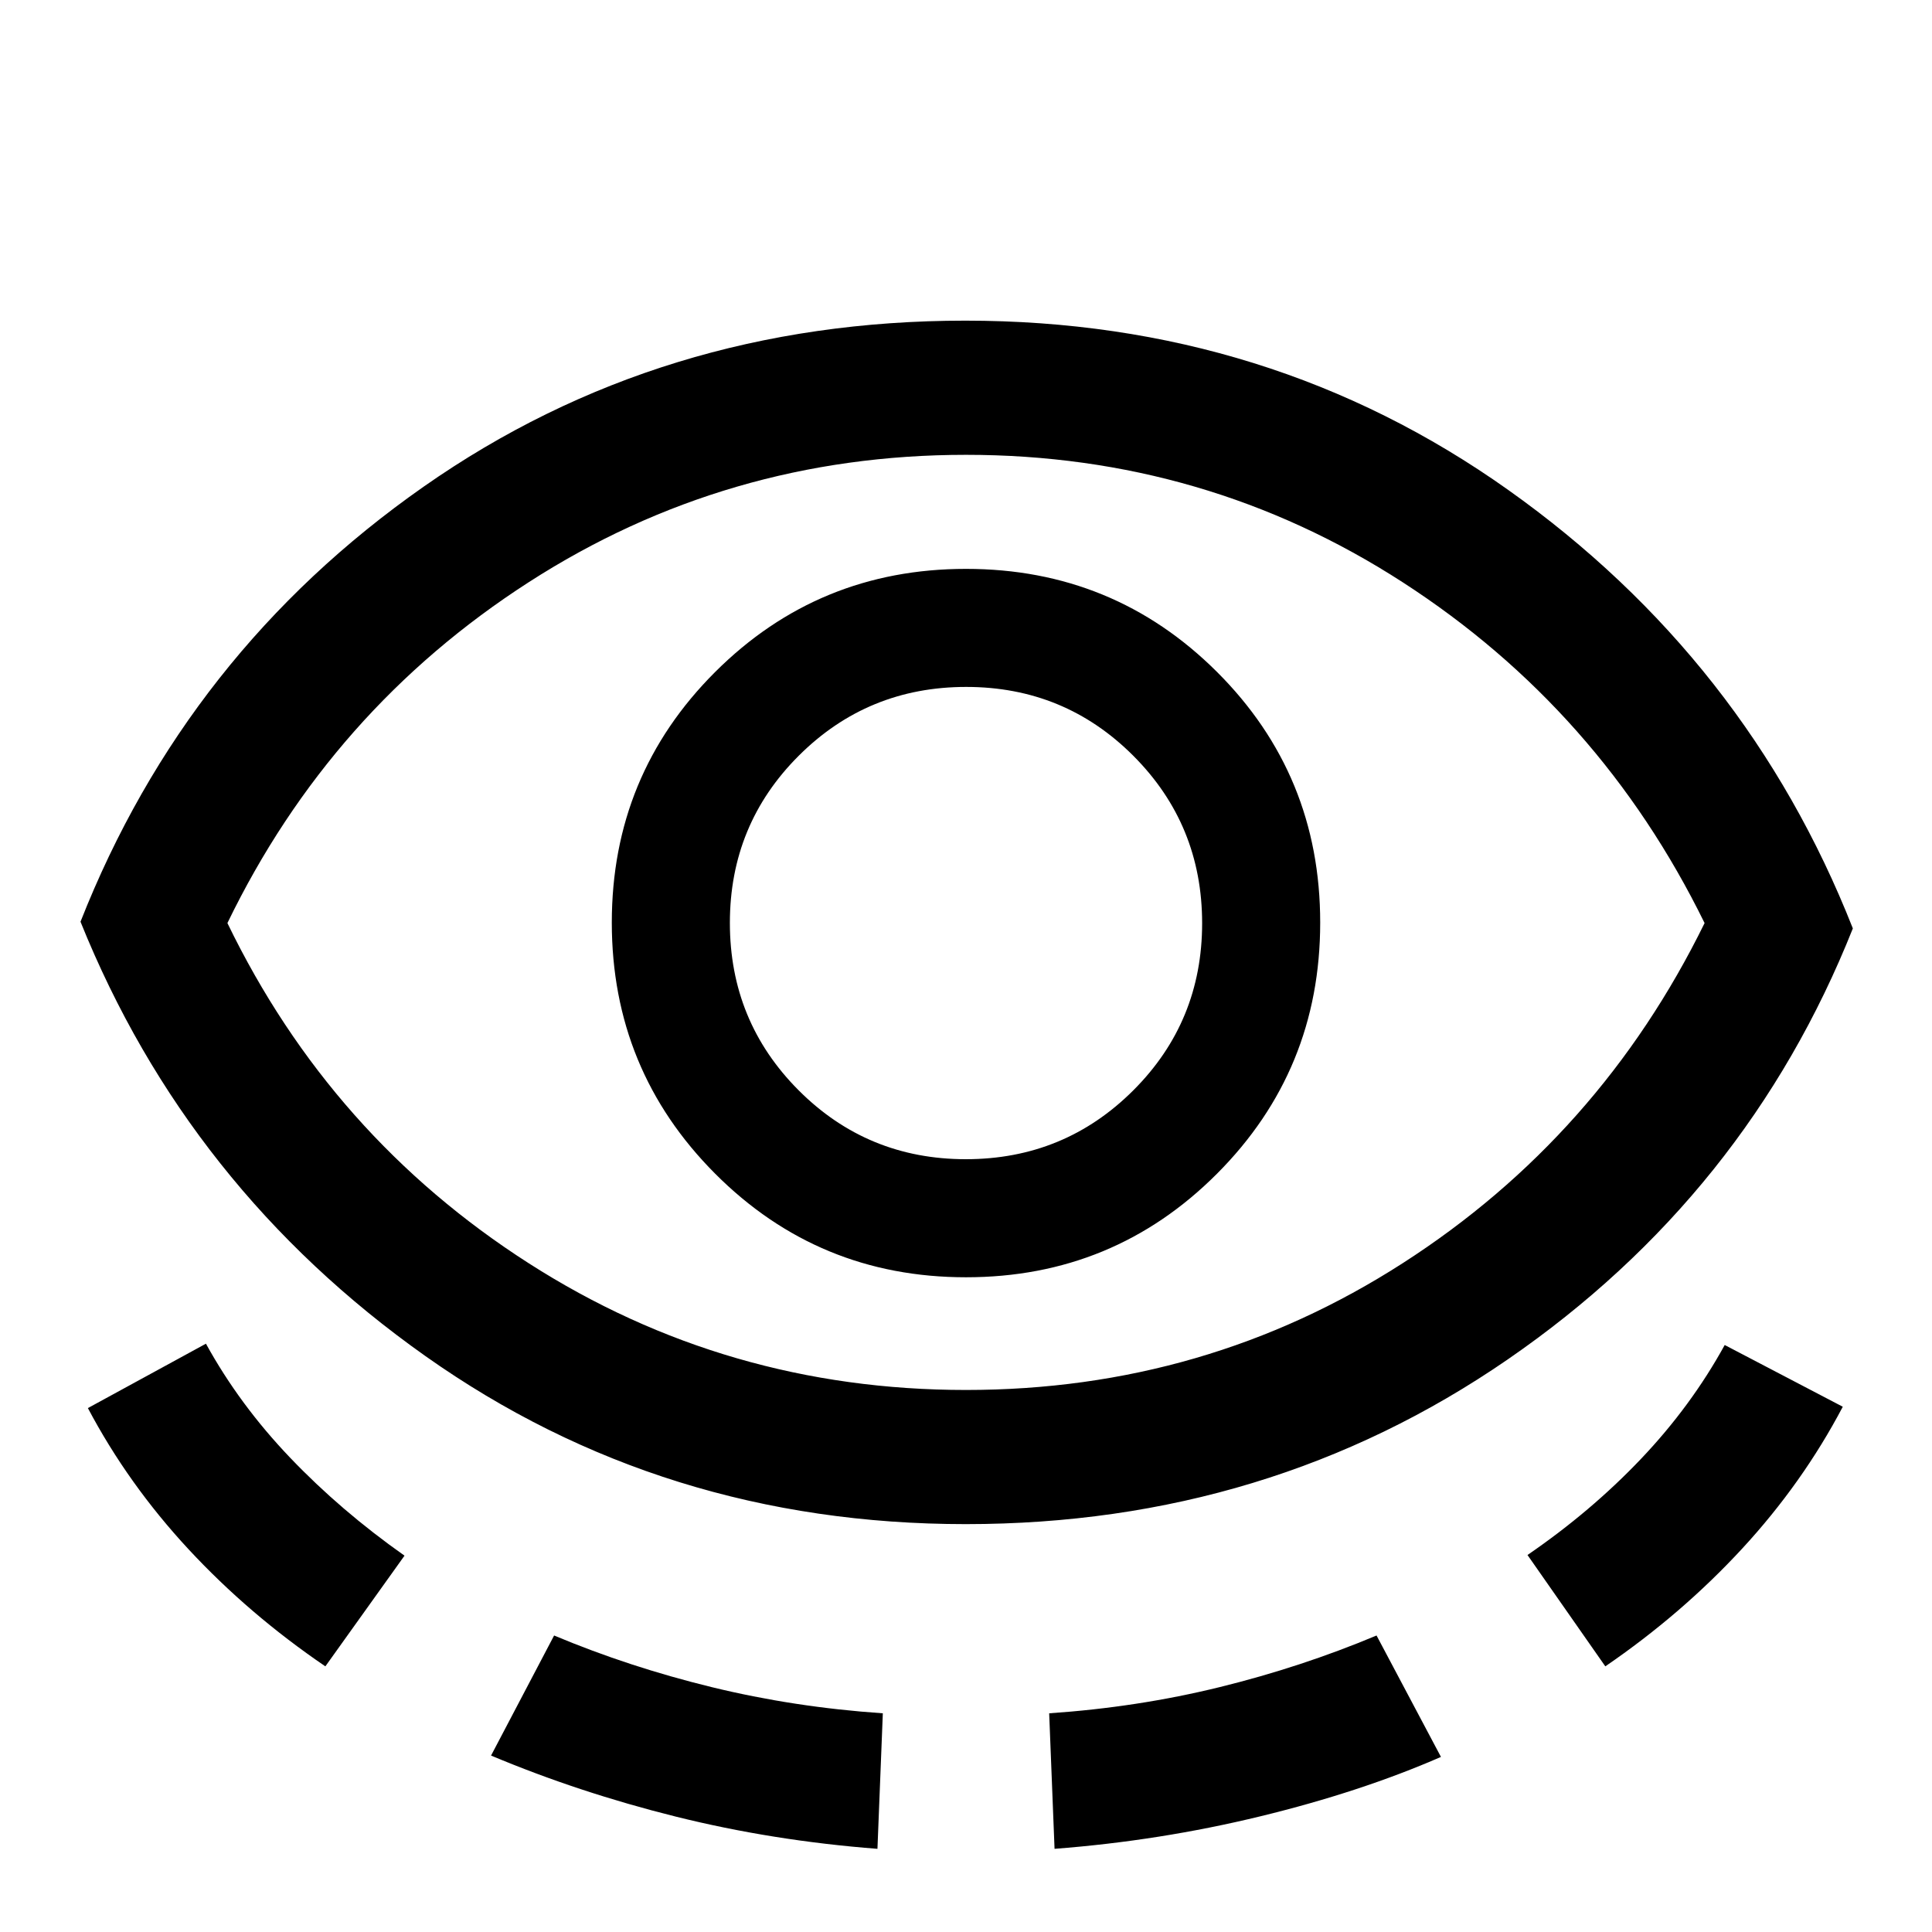 <svg xmlns="http://www.w3.org/2000/svg" height="40" viewBox="0 -960 960 960" width="40"><path d="M479.89-202.67q-150.44 0-268.5-83.5T40-502q52.67-133.67 170.5-216.17t269.17-82.5q151.33 0 269.83 84.17Q868-632.33 920.67-498.67 868-366.33 749.17-284.5q-118.84 81.83-269.28 81.83ZM161.67-132q-38-25.87-68-58.2t-50-70.13l58.66-32Q119-262 144.17-235.67 169.33-209.33 201-187l-39.33 55ZM480-269.33q119 0 217-63t150-169q-52-106-150-169.34Q599-734 480-734t-217.33 63.33Q164.33-607.33 113-501.33q51.33 106 149.67 169 98.33 63 217.33 63ZM244-87.67l31.33-59.66q37.34 15.66 78.34 25.66t85 13L436-41.33q-52-4-100.17-16-48.16-12-91.83-30.34Zm236-237.66q73.33 0 124.67-51.41Q656-428.14 656-501.57t-51.33-124.6Q553.33-677.33 480-677.33t-124.67 51.26Q304-574.8 304-501.57q0 73.24 51.33 124.74 51.34 51.5 124.67 51.5Zm-.08-58.67q-48.92 0-83.09-34.24-34.16-34.25-34.16-83.17t34.24-83.09q34.25-34.17 83.17-34.17t83.09 34.25q34.16 34.24 34.16 83.17 0 48.92-34.24 83.08Q528.84-384 479.92-384ZM524-41.33l-2.67-67.34q44-3 84.67-13t78-25.66L716-87q-39.67 17.33-89.67 29.5-50 12.17-102.33 16.17ZM797.67-132 759-187.33q31.52-21.59 56.43-47.79 24.9-26.21 41.57-56.55L915.67-261q-20 38-50 70.5t-68 58.5ZM480-501.33Z"/></svg>